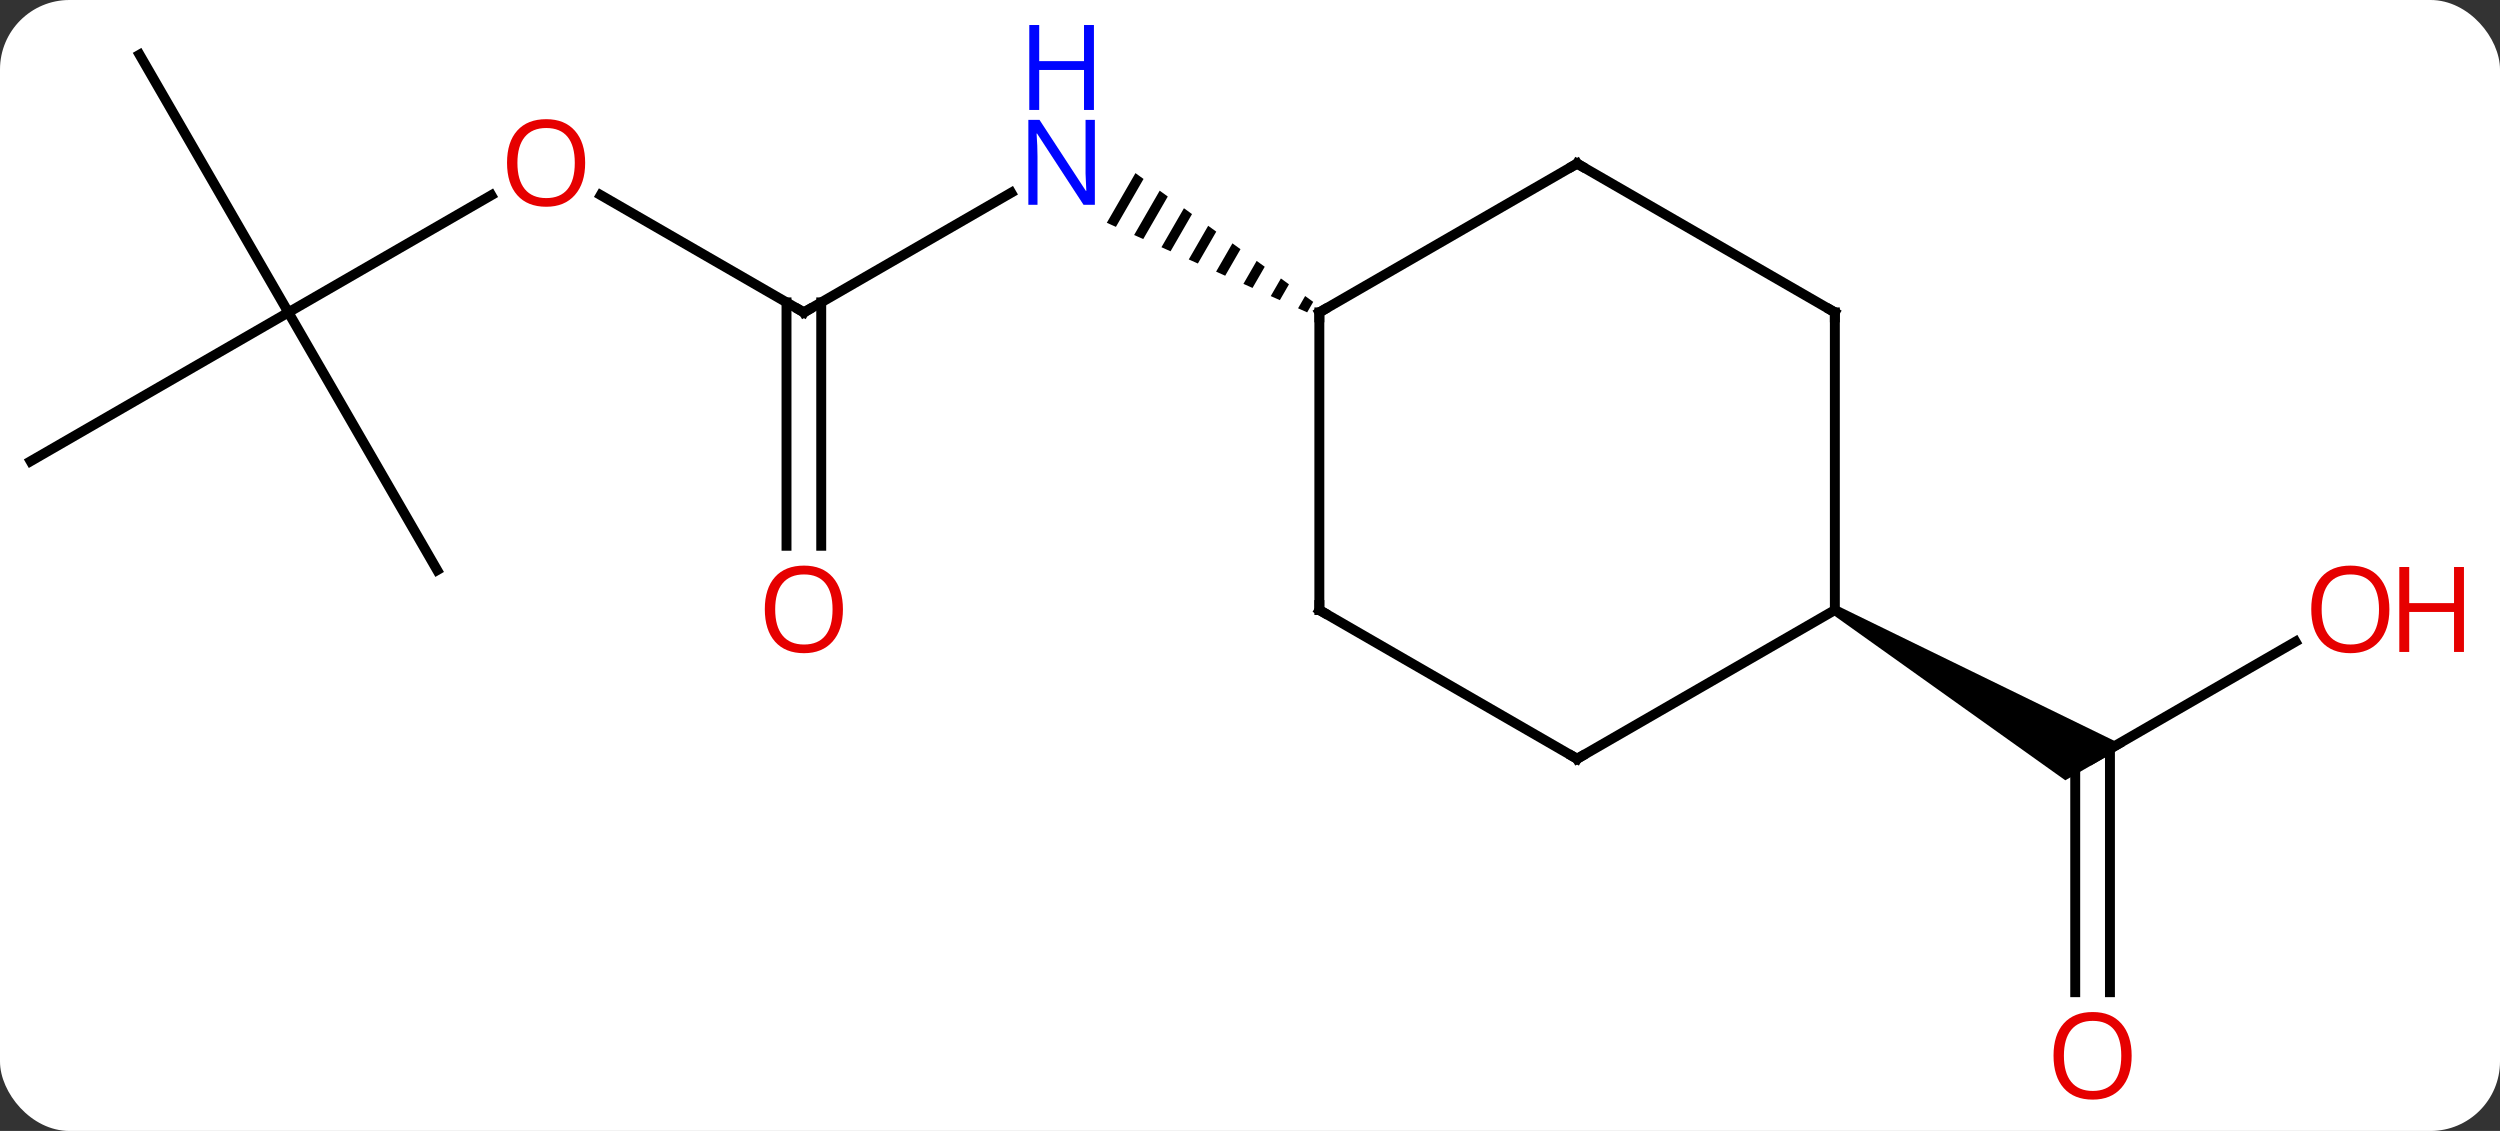 <svg width="252" viewBox="0 0 252 114" style="fill-opacity:1; color-rendering:auto; color-interpolation:auto; text-rendering:auto; stroke:black; stroke-linecap:square; stroke-miterlimit:10; shape-rendering:auto; stroke-opacity:1; fill:black; stroke-dasharray:none; font-weight:normal; stroke-width:1; font-family:'Open Sans'; font-style:normal; stroke-linejoin:miter; font-size:12; stroke-dashoffset:0; image-rendering:auto;" height="114" class="cas-substance-image" xmlns:xlink="http://www.w3.org/1999/xlink" xmlns="http://www.w3.org/2000/svg"><rect x="0" y="0" width="252" height="114" fill="#333333" stroke="none"/><svg class="cas-substance-single-component"><rect y="0" x="0" width="252" stroke="none" ry="7" rx="7" height="114" fill="white" class="cas-substance-group"/><svg y="0" x="0" width="252" viewBox="0 0 252 114" style="fill:black;" height="114" class="cas-substance-single-component-image"><svg><g><g transform="translate(120,56)" style="text-rendering:geometricPrecision; color-rendering:optimizeQuality; color-interpolation:linearRGB; stroke-linecap:butt; image-rendering:optimizeQuality;"><line y2="8.679" y1="20.49" x2="111.39" x1="90.933" style="fill:none;"/><line y2="44.013" y1="20.49" x2="89.183" x1="89.183" style="fill:none;"/><line y2="44.013" y1="19.48" x2="92.683" x1="92.683" style="fill:none;"/><path style="stroke:none;" d="M64.703 5.923 L65.203 5.057 L94.183 19.191 L88.183 22.655 Z"/><line y2="-24.51" y1="-36.575" x2="-38.97" x1="-18.074" style="fill:none;"/><path style="stroke:none;" d="M-5.546 -38.55 L-8.434 -33.542 L-7.516 -33.132 L-7.516 -33.132 L-4.732 -37.96 L-4.732 -37.96 L-5.546 -38.55 ZM-3.103 -36.78 L-5.68 -32.311 L-5.68 -32.311 L-4.762 -31.901 L-4.762 -31.901 L-2.288 -36.19 L-2.288 -36.19 L-3.103 -36.78 ZM-0.659 -35.01 L-2.926 -31.08 L-2.926 -31.08 L-2.008 -30.67 L-2.008 -30.67 L0.155 -34.42 L0.155 -34.42 L-0.659 -35.01 ZM1.784 -33.241 L-0.172 -29.849 L-0.172 -29.849 L0.746 -29.438 L0.746 -29.438 L2.599 -32.651 L2.599 -32.651 L1.784 -33.241 ZM4.228 -31.471 L2.582 -28.618 L2.582 -28.618 L3.5 -28.207 L3.5 -28.207 L5.042 -30.881 L5.042 -30.881 L4.228 -31.471 ZM6.671 -29.701 L5.337 -27.387 L5.337 -27.387 L6.255 -26.976 L6.255 -26.976 L7.486 -29.111 L7.486 -29.111 L6.671 -29.701 ZM9.115 -27.931 L8.091 -26.155 L8.091 -26.155 L9.009 -25.745 L9.009 -25.745 L9.929 -27.341 L9.929 -27.341 L9.115 -27.931 ZM11.558 -26.161 L10.845 -24.924 L10.845 -24.924 L11.763 -24.514 L11.763 -24.514 L12.373 -25.571 L12.373 -25.571 L11.558 -26.161 Z"/><line y2="-36.332" y1="-24.51" x2="-59.447" x1="-38.97" style="fill:none;"/><line y2="-0.987" y1="-25.52" x2="-40.72" x1="-40.72" style="fill:none;"/><line y2="-0.987" y1="-25.52" x2="-37.22" x1="-37.22" style="fill:none;"/><line y2="-24.51" y1="-36.321" x2="-90.933" x1="-70.476" style="fill:none;"/><line y2="-50.49" y1="-24.51" x2="-105.933" x1="-90.933" style="fill:none;"/><line y2="-9.51" y1="-24.51" x2="-116.913" x1="-90.933" style="fill:none;"/><line y2="1.47" y1="-24.51" x2="-75.933" x1="-90.933" style="fill:none;"/><line y2="20.49" y1="5.49" x2="38.97" x1="64.953" style="fill:none;"/><line y2="-24.51" y1="5.49" x2="64.953" x1="64.953" style="fill:none;"/><line y2="5.49" y1="20.49" x2="12.99" x1="38.97" style="fill:none;"/><line y2="-39.51" y1="-24.51" x2="38.97" x1="64.953" style="fill:none;"/><line y2="-24.51" y1="5.49" x2="12.99" x1="12.99" style="fill:none;"/><line y2="-24.51" y1="-39.51" x2="12.99" x1="38.97" style="fill:none;"/></g><g transform="translate(120,56)" style="fill:rgb(230,0,0); text-rendering:geometricPrecision; color-rendering:optimizeQuality; image-rendering:optimizeQuality; font-family:'Open Sans'; stroke:rgb(230,0,0); color-interpolation:linearRGB;"><path style="stroke:none;" d="M120.85 5.42 Q120.85 7.482 119.811 8.662 Q118.772 9.842 116.929 9.842 Q115.038 9.842 114.007 8.678 Q112.975 7.513 112.975 5.404 Q112.975 3.31 114.007 2.162 Q115.038 1.013 116.929 1.013 Q118.788 1.013 119.819 2.185 Q120.85 3.357 120.85 5.42 ZM114.022 5.42 Q114.022 7.154 114.765 8.06 Q115.507 8.967 116.929 8.967 Q118.35 8.967 119.077 8.068 Q119.804 7.17 119.804 5.42 Q119.804 3.685 119.077 2.795 Q118.35 1.904 116.929 1.904 Q115.507 1.904 114.765 2.803 Q114.022 3.701 114.022 5.42 Z"/><path style="stroke:none;" d="M128.366 9.717 L127.366 9.717 L127.366 5.685 L122.85 5.685 L122.85 9.717 L121.85 9.717 L121.85 1.154 L122.85 1.154 L122.85 4.795 L127.366 4.795 L127.366 1.154 L128.366 1.154 L128.366 9.717 Z"/><path style="stroke:none;" d="M94.871 50.42 Q94.871 52.482 93.831 53.662 Q92.792 54.842 90.949 54.842 Q89.058 54.842 88.027 53.678 Q86.996 52.513 86.996 50.404 Q86.996 48.31 88.027 47.162 Q89.058 46.013 90.949 46.013 Q92.808 46.013 93.839 47.185 Q94.871 48.357 94.871 50.42 ZM88.042 50.42 Q88.042 52.154 88.785 53.06 Q89.527 53.967 90.949 53.967 Q92.371 53.967 93.097 53.068 Q93.824 52.17 93.824 50.42 Q93.824 48.685 93.097 47.795 Q92.371 46.904 90.949 46.904 Q89.527 46.904 88.785 47.803 Q88.042 48.701 88.042 50.42 Z"/><path style="fill:rgb(0,5,255); stroke:none;" d="M-9.638 -35.354 L-10.779 -35.354 L-15.467 -42.541 L-15.513 -42.541 Q-15.42 -41.276 -15.42 -40.229 L-15.42 -35.354 L-16.342 -35.354 L-16.342 -43.916 L-15.217 -43.916 L-10.545 -36.76 L-10.498 -36.76 Q-10.498 -36.916 -10.545 -37.776 Q-10.592 -38.635 -10.576 -39.01 L-10.576 -43.916 L-9.638 -43.916 L-9.638 -35.354 Z"/><path style="fill:rgb(0,5,255); stroke:none;" d="M-9.732 -44.916 L-10.732 -44.916 L-10.732 -48.947 L-15.248 -48.947 L-15.248 -44.916 L-16.248 -44.916 L-16.248 -53.479 L-15.248 -53.479 L-15.248 -49.838 L-10.732 -49.838 L-10.732 -53.479 L-9.732 -53.479 L-9.732 -44.916 Z"/></g><g transform="translate(120,56)" style="stroke-linecap:butt; text-rendering:geometricPrecision; color-rendering:optimizeQuality; image-rendering:optimizeQuality; font-family:'Open Sans'; color-interpolation:linearRGB; stroke-miterlimit:5;"><path style="fill:none;" d="M-38.537 -24.76 L-38.97 -24.51 L-39.403 -24.76"/><path style="fill:rgb(230,0,0); stroke:none;" d="M-61.016 -39.58 Q-61.016 -37.518 -62.055 -36.338 Q-63.094 -35.158 -64.937 -35.158 Q-66.828 -35.158 -67.859 -36.322 Q-68.891 -37.487 -68.891 -39.596 Q-68.891 -41.69 -67.859 -42.838 Q-66.828 -43.987 -64.937 -43.987 Q-63.078 -43.987 -62.047 -42.815 Q-61.016 -41.643 -61.016 -39.58 ZM-67.844 -39.58 Q-67.844 -37.846 -67.101 -36.94 Q-66.359 -36.033 -64.937 -36.033 Q-63.516 -36.033 -62.789 -36.932 Q-62.062 -37.83 -62.062 -39.58 Q-62.062 -41.315 -62.789 -42.205 Q-63.516 -43.096 -64.937 -43.096 Q-66.359 -43.096 -67.101 -42.197 Q-67.844 -41.299 -67.844 -39.58 Z"/><path style="fill:rgb(230,0,0); stroke:none;" d="M-35.032 5.42 Q-35.032 7.482 -36.072 8.662 Q-37.111 9.842 -38.954 9.842 Q-40.845 9.842 -41.876 8.678 Q-42.907 7.513 -42.907 5.404 Q-42.907 3.31 -41.876 2.162 Q-40.845 1.013 -38.954 1.013 Q-37.095 1.013 -36.064 2.185 Q-35.032 3.357 -35.032 5.42 ZM-41.861 5.42 Q-41.861 7.154 -41.118 8.06 Q-40.376 8.967 -38.954 8.967 Q-37.532 8.967 -36.806 8.068 Q-36.079 7.17 -36.079 5.42 Q-36.079 3.685 -36.806 2.795 Q-37.532 1.904 -38.954 1.904 Q-40.376 1.904 -41.118 2.803 Q-41.861 3.701 -41.861 5.42 Z"/><path style="fill:none;" d="M39.403 20.24 L38.97 20.49 L38.537 20.24"/><path style="fill:none;" d="M64.953 -24.01 L64.953 -24.51 L64.52 -24.76"/><path style="fill:none;" d="M13.423 5.74 L12.99 5.49 L12.99 4.99"/><path style="fill:none;" d="M39.403 -39.26 L38.97 -39.51 L38.537 -39.26"/><path style="fill:none;" d="M12.99 -24.01 L12.99 -24.51 L13.423 -24.76"/></g></g></svg></svg></svg></svg>